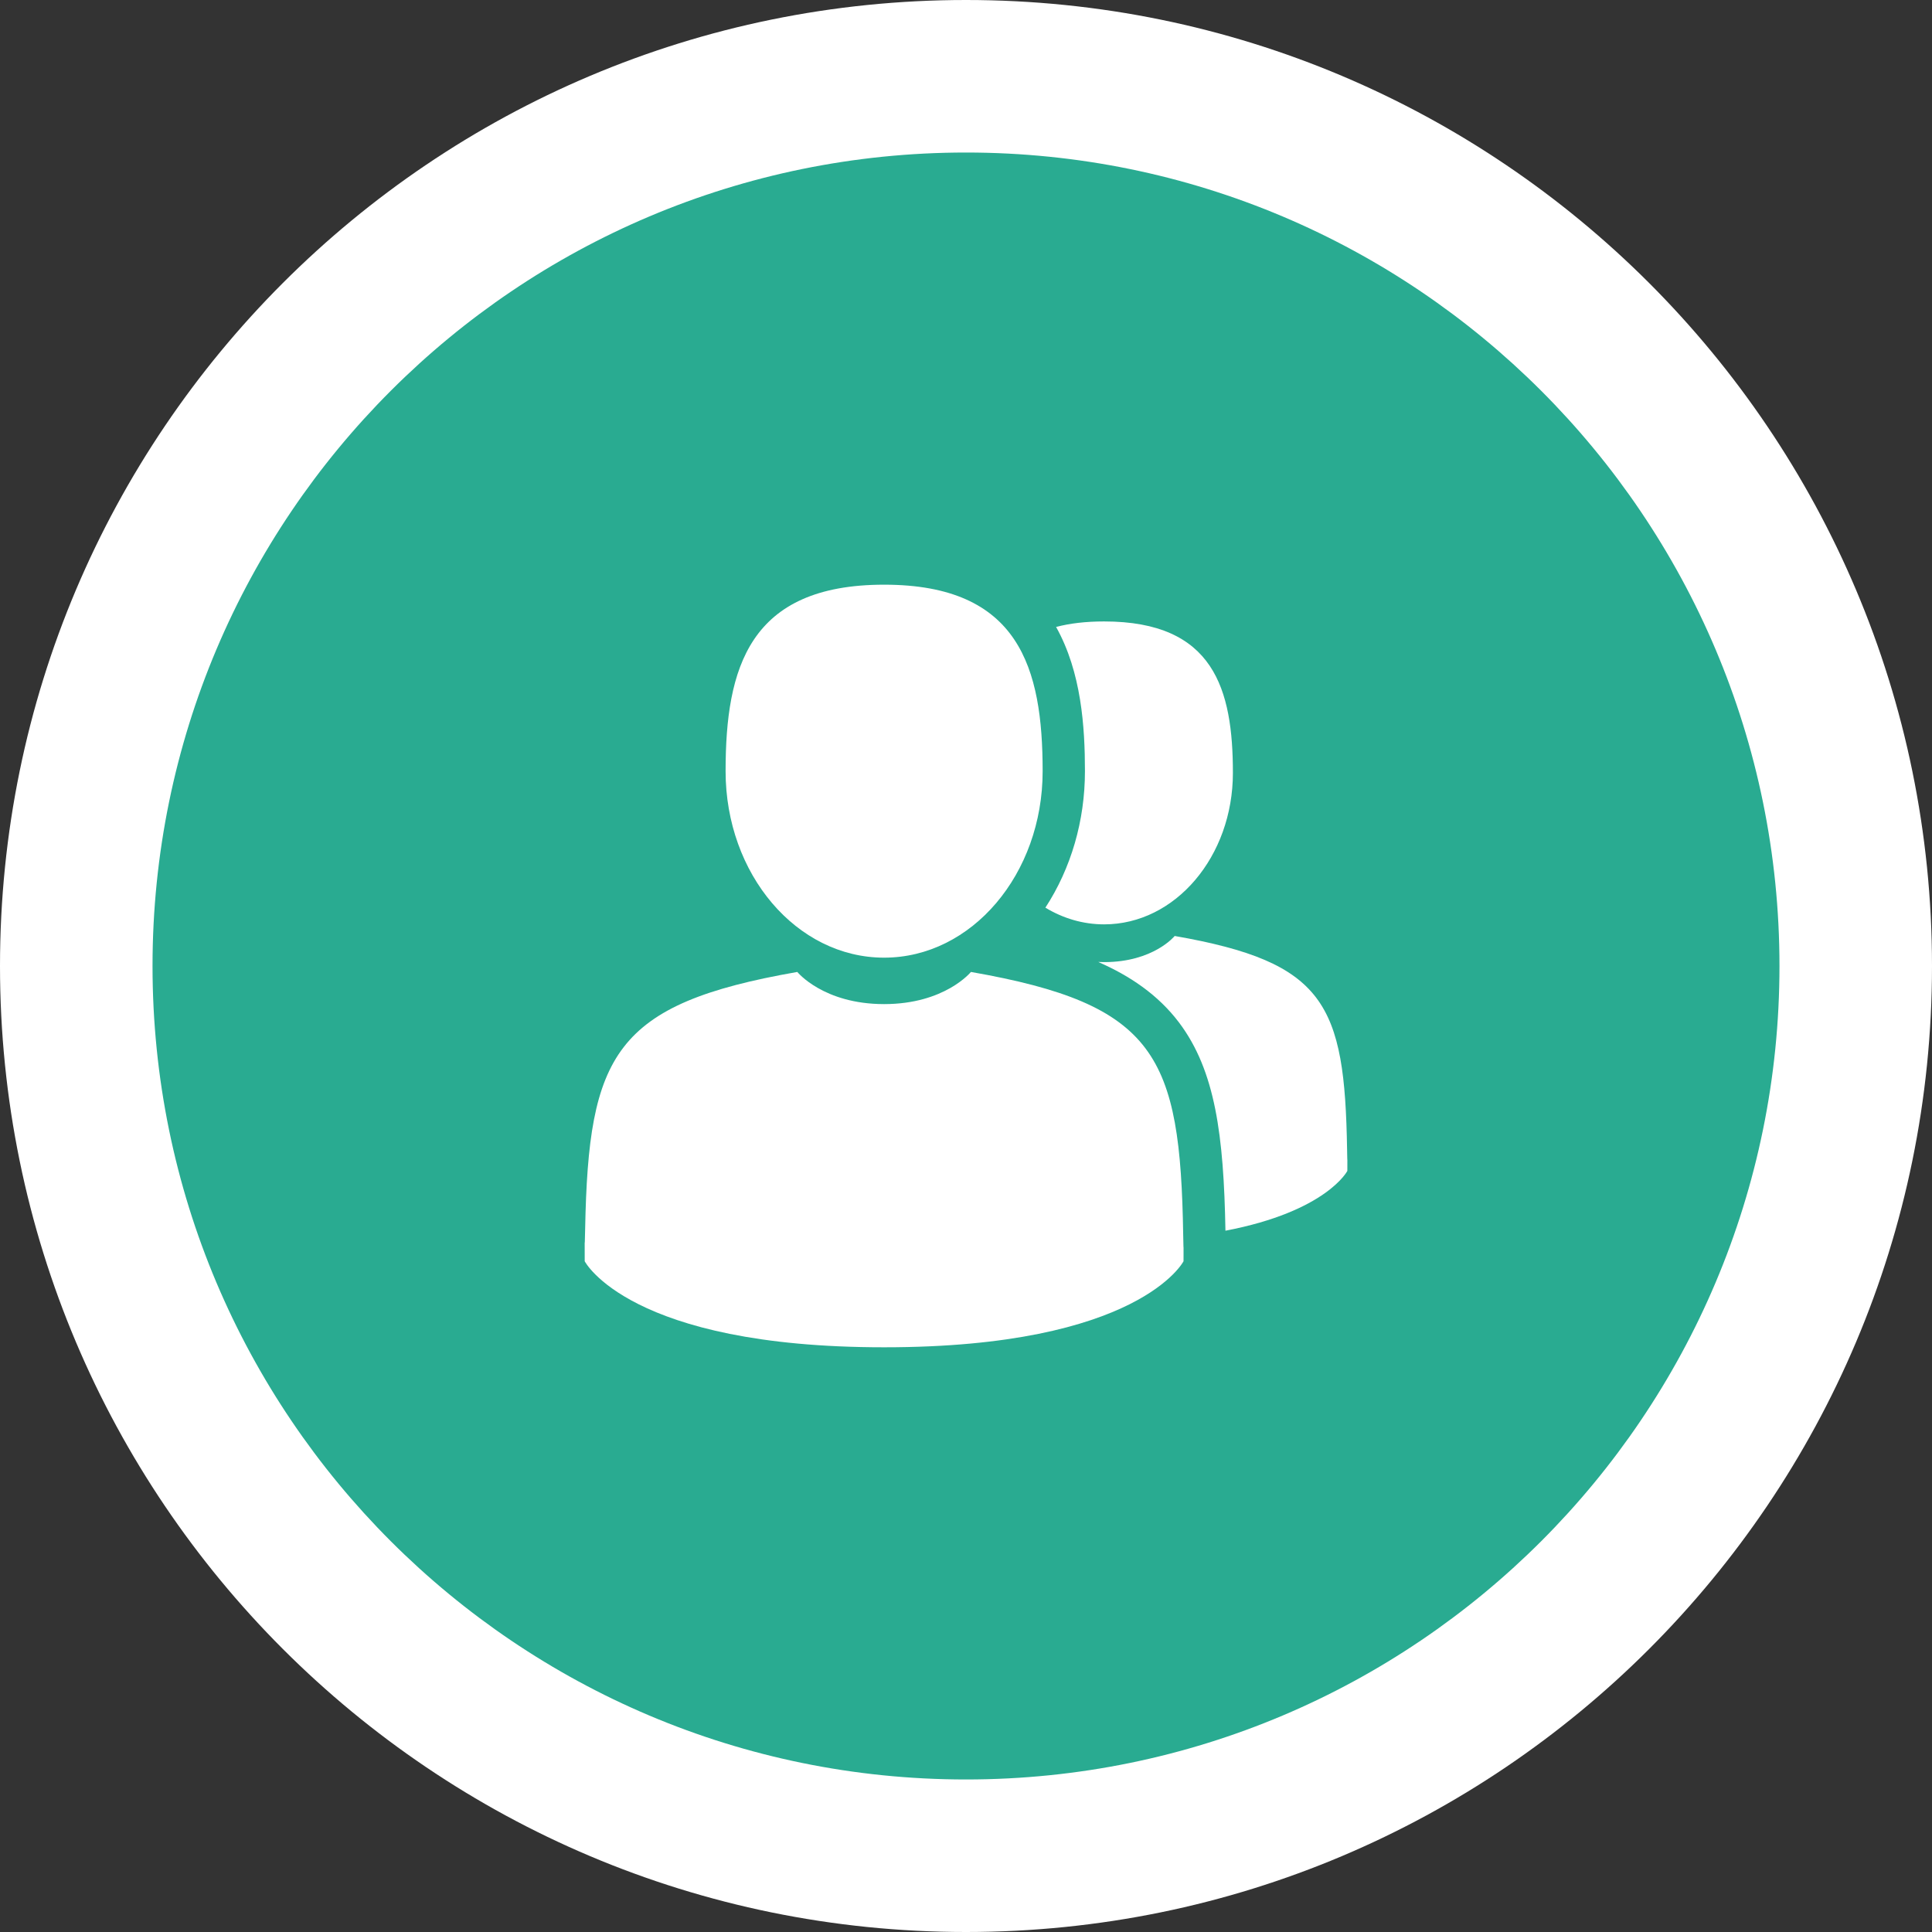 <svg width="76" height="76" viewBox="0 0 76 76" fill="none" xmlns="http://www.w3.org/2000/svg">
<rect x="0" y="0" width="76" height="76" fill="#333333" stroke="none"/>
<path d="M61 38C61 50.703 50.703 61 38 61C25.297 61 15 50.703 15 38C15 25.297 25.297 15 38 15C50.703 15 61 25.297 61 38Z" fill="#29AB91"/>
<path d="M76 38C76 58.987 58.987 76 38 76C17.013 76 0 58.987 0 38C0 17.013 17.013 0 38 0C58.987 0 76 17.013 76 38Z" fill="white"/>
<path d="M70 38C70 55.673 55.673 70 38 70C20.327 70 6 55.673 6 38C6 20.327 20.327 6 38 6C55.673 6 70 20.327 70 38Z" fill="#29AB91"/>
<path d="M34.779 37.672C38.223 37.672 41.015 34.387 41.015 30.336C41.015 26.284 40.099 23 34.779 23C29.459 23 28.543 26.284 28.543 30.336C28.543 34.387 31.335 37.672 34.779 37.672Z" fill="white"/>
<path d="M46.544 48.576C46.429 41.519 45.477 39.508 38.194 38.234C38.194 38.234 37.169 39.499 34.779 39.499C32.389 39.499 31.364 38.234 31.364 38.234C24.16 39.493 23.151 41.475 23.018 48.347C23.007 48.908 23.002 48.938 23 48.872C23 48.994 23.001 49.22 23.001 49.614C23.001 49.614 24.735 52.999 34.779 52.999C44.823 52.999 46.557 49.614 46.557 49.614C46.557 49.361 46.557 49.185 46.558 49.065C46.556 49.106 46.552 49.028 46.544 48.576Z" fill="white"/>
<path d="M43.434 36.362C46.231 36.362 48.499 33.694 48.499 30.404C48.499 27.113 47.755 24.446 43.434 24.446C42.707 24.446 42.082 24.521 41.544 24.663C42.542 26.444 42.679 28.608 42.679 30.336C42.679 32.291 42.131 34.159 41.123 35.705C41.816 36.124 42.601 36.362 43.434 36.362Z" fill="white"/>
<path d="M52.991 45.219C52.897 39.486 52.124 37.853 46.209 36.819C46.209 36.819 45.376 37.847 43.435 37.847C43.355 37.847 43.277 37.844 43.2 37.841C44.434 38.379 45.555 39.129 46.382 40.226C47.81 42.123 48.138 44.671 48.206 48.413C52.186 47.652 53.001 46.061 53.001 46.061C53.001 45.854 53.001 45.712 53.002 45.615C53 45.649 52.997 45.588 52.991 45.219Z" fill="white"/>
</svg>
